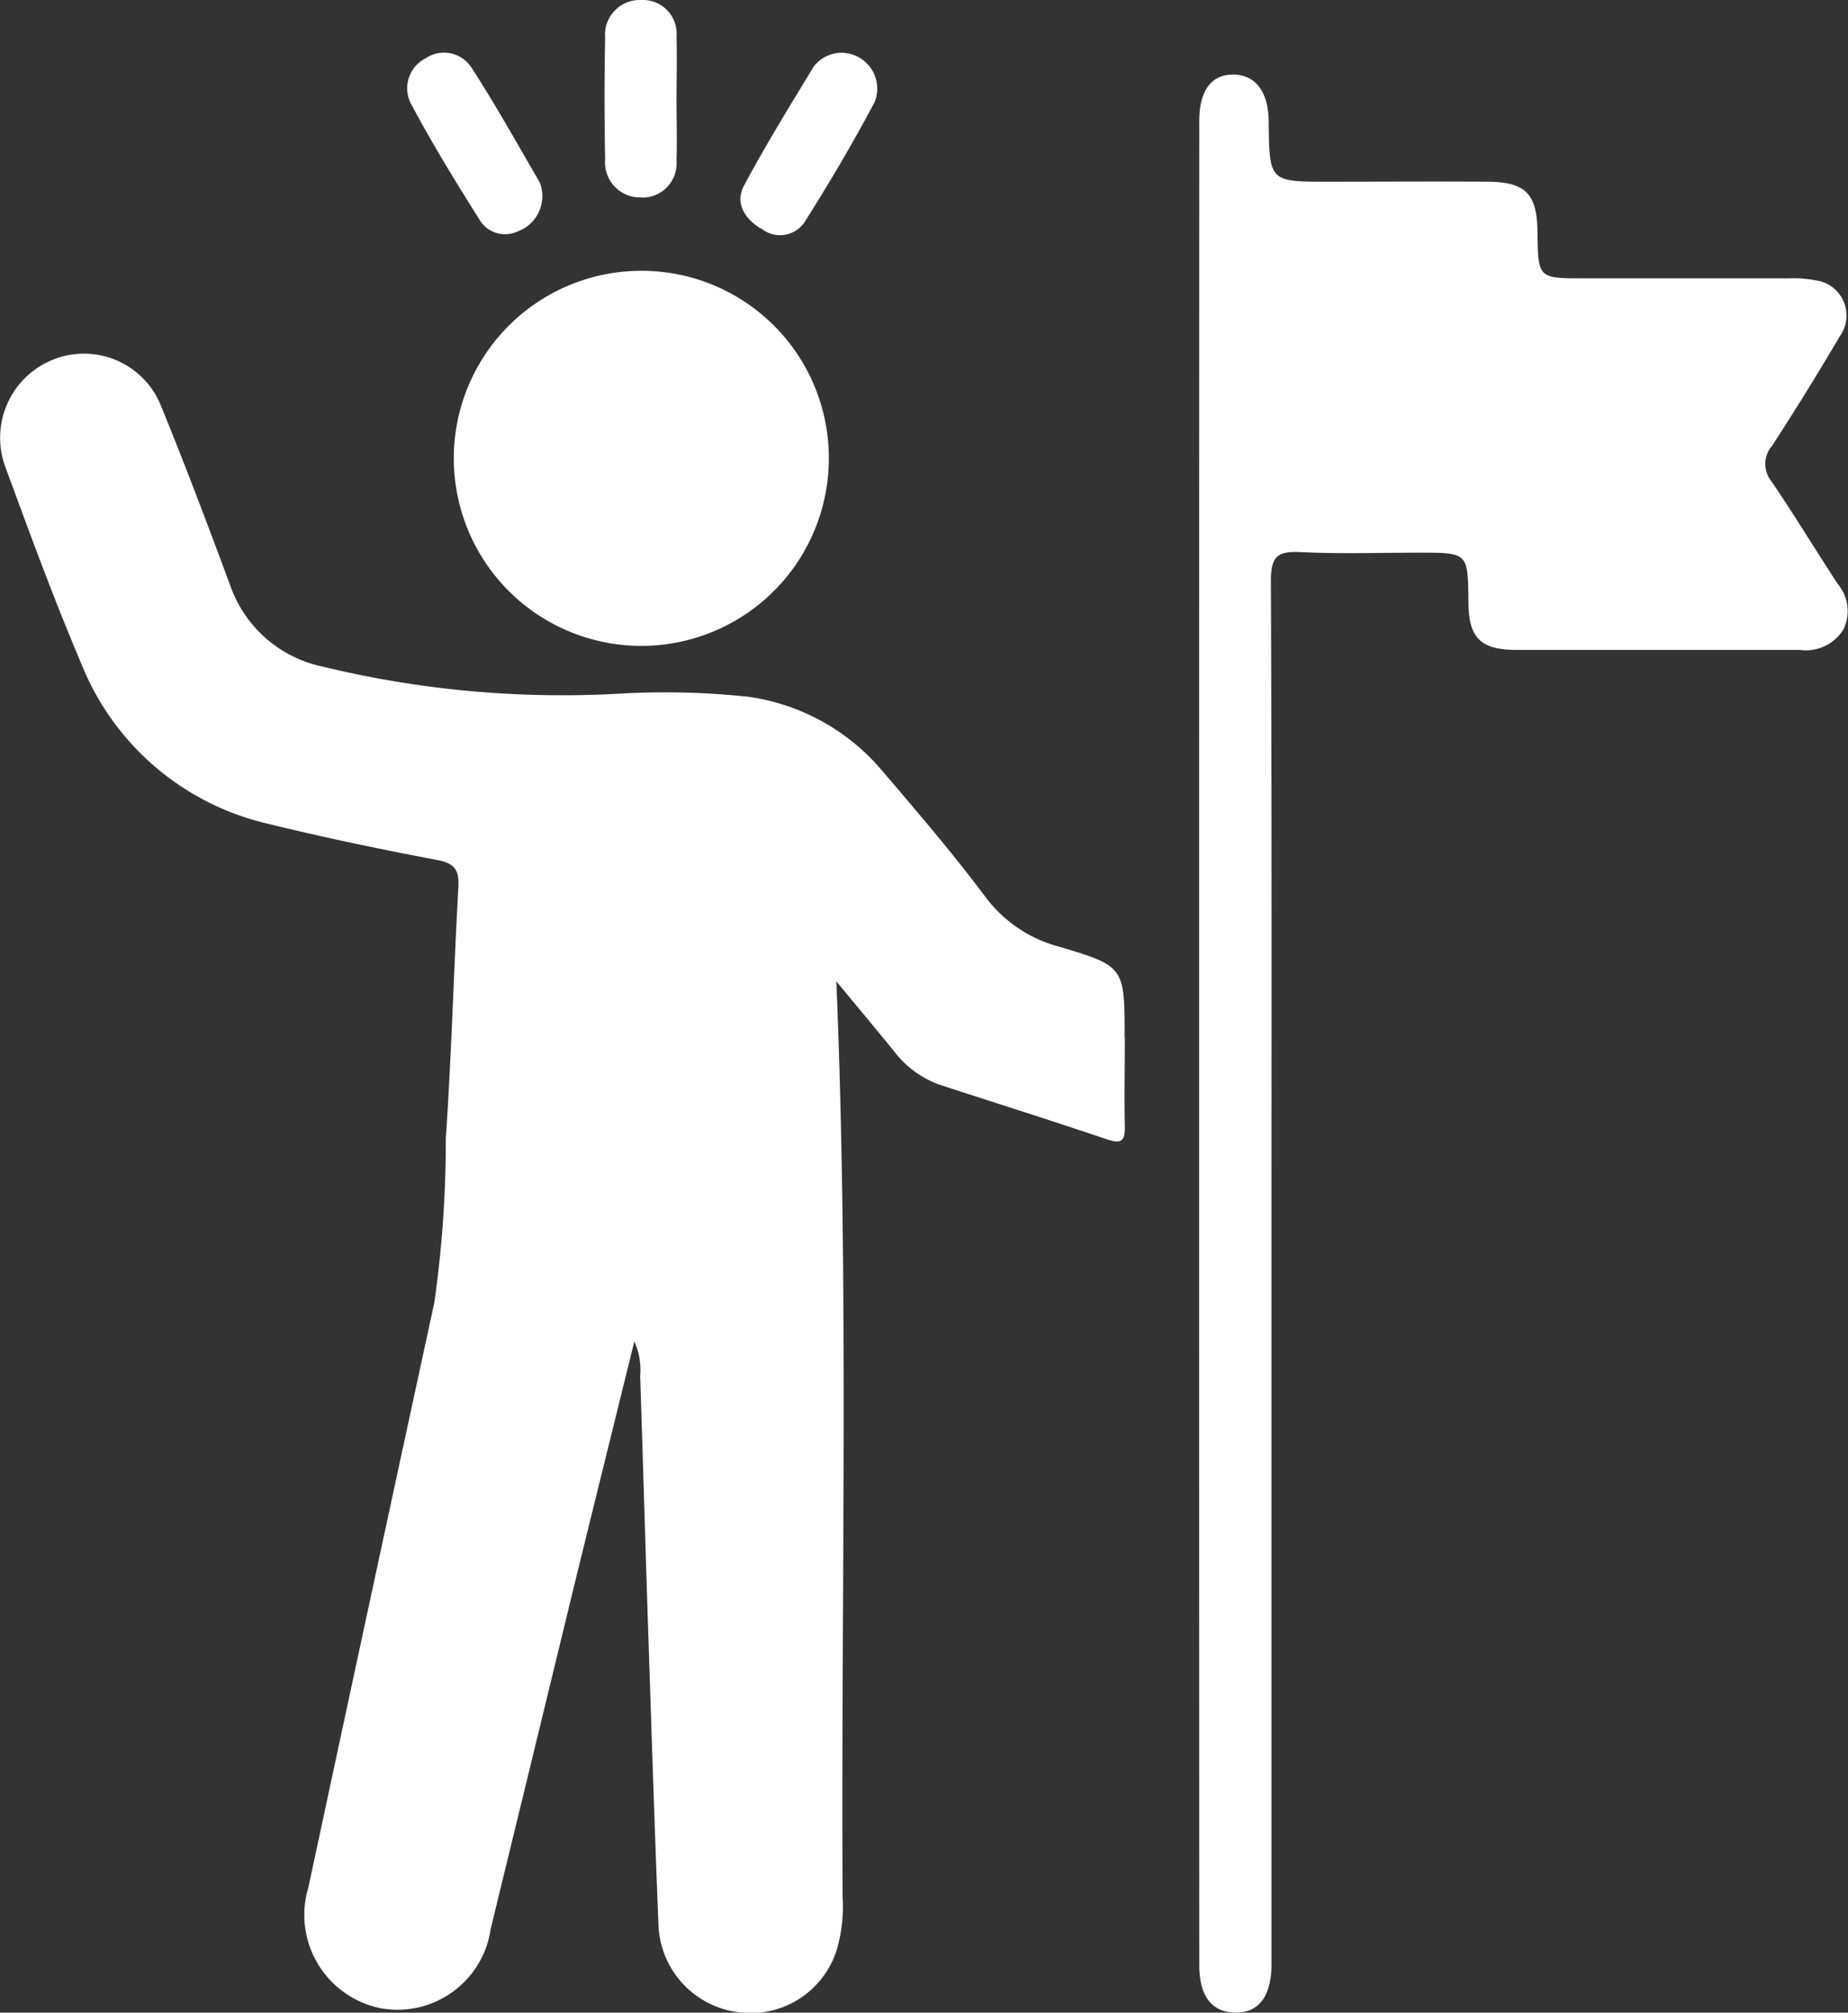 <svg xmlns="http://www.w3.org/2000/svg" xmlns:xlink="http://www.w3.org/1999/xlink" width="34.216" height="37.262" viewBox="0 0 34.216 37.262">
  <rect x="0" y="0" width="34.216" height="37.262" fill="#333333" stroke="none"/>
  <defs>
    <clipPath id="clip-path">
      <rect id="Rectangle_2390" data-name="Rectangle 2390" width="34.216" height="37.262" fill="#fff"/>
    </clipPath>
  </defs>
  <g id="Group_5331" data-name="Group 5331" transform="translate(0 0)">
    <g id="Group_5331-2" data-name="Group 5331" transform="translate(0 0)" clip-path="url(#clip-path)">
      <path id="Path_11758" data-name="Path 11758" d="M20.822,30.167c0-1.292.007-1.311-1.236-1.677a2.493,2.493,0,0,1-1.352-.93c-.6-.8-1.251-1.561-1.9-2.32a3.957,3.957,0,0,0-2.477-1.37,14.524,14.524,0,0,0-2.346-.06,18.825,18.825,0,0,1-5.543-.5,2.313,2.313,0,0,1-1.692-1.464c-.415-1.121-.837-2.241-1.289-3.347a1.536,1.536,0,0,0-1.976-.882,1.557,1.557,0,0,0-.911,2c.448,1.218.893,2.435,1.4,3.627a4.91,4.91,0,0,0,3.463,2.977c1.031.254,2.077.471,3.123.669.336.064.422.187.4.519-.086,1.546-.127,3.1-.232,4.643a21.176,21.176,0,0,1-.213,3.037Q6.869,40.5,5.709,45.915a1.762,1.762,0,0,0,1.356,2.238,1.744,1.744,0,0,0,2.021-1.476q.762-3.126,1.52-6.249c.374-1.528.751-3.052,1.139-4.624a1.29,1.29,0,0,1,.108.642c.049,1.464.09,2.932.138,4.4.064,1.916.123,3.832.2,5.749a1.693,1.693,0,0,0,1.427,1.621,1.671,1.671,0,0,0,1.875-1.15,2.842,2.842,0,0,0,.108-.986c-.03-5.633.12-11.269-.116-16.943.355.433.717.862,1.072,1.3a1.837,1.837,0,0,0,.833.613c1.042.34,2.088.669,3.126,1.02.265.086.314,0,.31-.243-.011-.553,0-1.1,0-1.651" transform="translate(0 -10.97)" fill="#fff"/>
      <path id="Path_11759" data-name="Path 11759" d="M71.26,13.1c-.411-.628-.8-1.27-1.218-1.886a.509.509,0,0,1,.007-.657q.65-1,1.259-2.036a.656.656,0,0,0-.452-1.031,2.163,2.163,0,0,0-.493-.037h-3.8c-.844,0-.844,0-.855-.855-.007-.71-.22-.93-.926-.934-.982-.007-1.965,0-2.951,0-1.087,0-1.087,0-1.1-1.106,0-.557-.247-.878-.661-.878-.4,0-.624.3-.624.855q-.006,17.072,0,34.148c0,.572.232.87.661.878s.665-.288.676-.859c0-.116,0-.235,0-.351v-12.5c0-4.269.007-8.535-.011-12.8,0-.456.127-.549.549-.53.728.037,1.464.011,2.2.011.9,0,.9,0,.908.9,0,.676.22.9.893.9,1.752,0,3.5,0,5.248,0a.812.812,0,0,0,.807-.388.777.777,0,0,0-.116-.84" transform="translate(-37.241 -2.3)" fill="#fff"/>
      <path id="Path_11760" data-name="Path 11760" d="M25.9,13.422a3.472,3.472,0,1,0,3.519,3.44,3.467,3.467,0,0,0-3.519-3.44" transform="translate(-14.073 -8.408)" fill="#fff"/>
      <path id="Path_11761" data-name="Path 11761" d="M37.085,5.855a.549.549,0,0,0,.8-.1c.463-.728.9-1.472,1.307-2.237a.665.665,0,0,0-.613-.911.647.647,0,0,0-.519.261c-.441.725-.885,1.446-1.285,2.193-.179.329.015.62.306.8" transform="translate(-22.997 -1.63)" fill="#fff"/>
      <path id="Path_11762" data-name="Path 11762" d="M21.527,5.723a.553.553,0,0,0,.71.2.692.692,0,0,0,.445-.687.622.622,0,0,0-.045-.213c-.415-.713-.818-1.438-1.266-2.129a.606.606,0,0,0-.848-.172.622.622,0,0,0-.258.867c.388.728.822,1.434,1.263,2.133" transform="translate(-12.642 -1.643)" fill="#fff"/>
      <path id="Path_11763" data-name="Path 11763" d="M30.651,3.658a.633.633,0,0,0,.646-.68c.011-.385,0-.769,0-1.15s.011-.766,0-1.15A.624.624,0,0,0,30.651,0a.644.644,0,0,0-.676.7q-.022,1.126,0,2.249a.649.649,0,0,0,.676.706" transform="translate(-18.771 0)" fill="#fff"/>
    </g>
  </g>
</svg>
